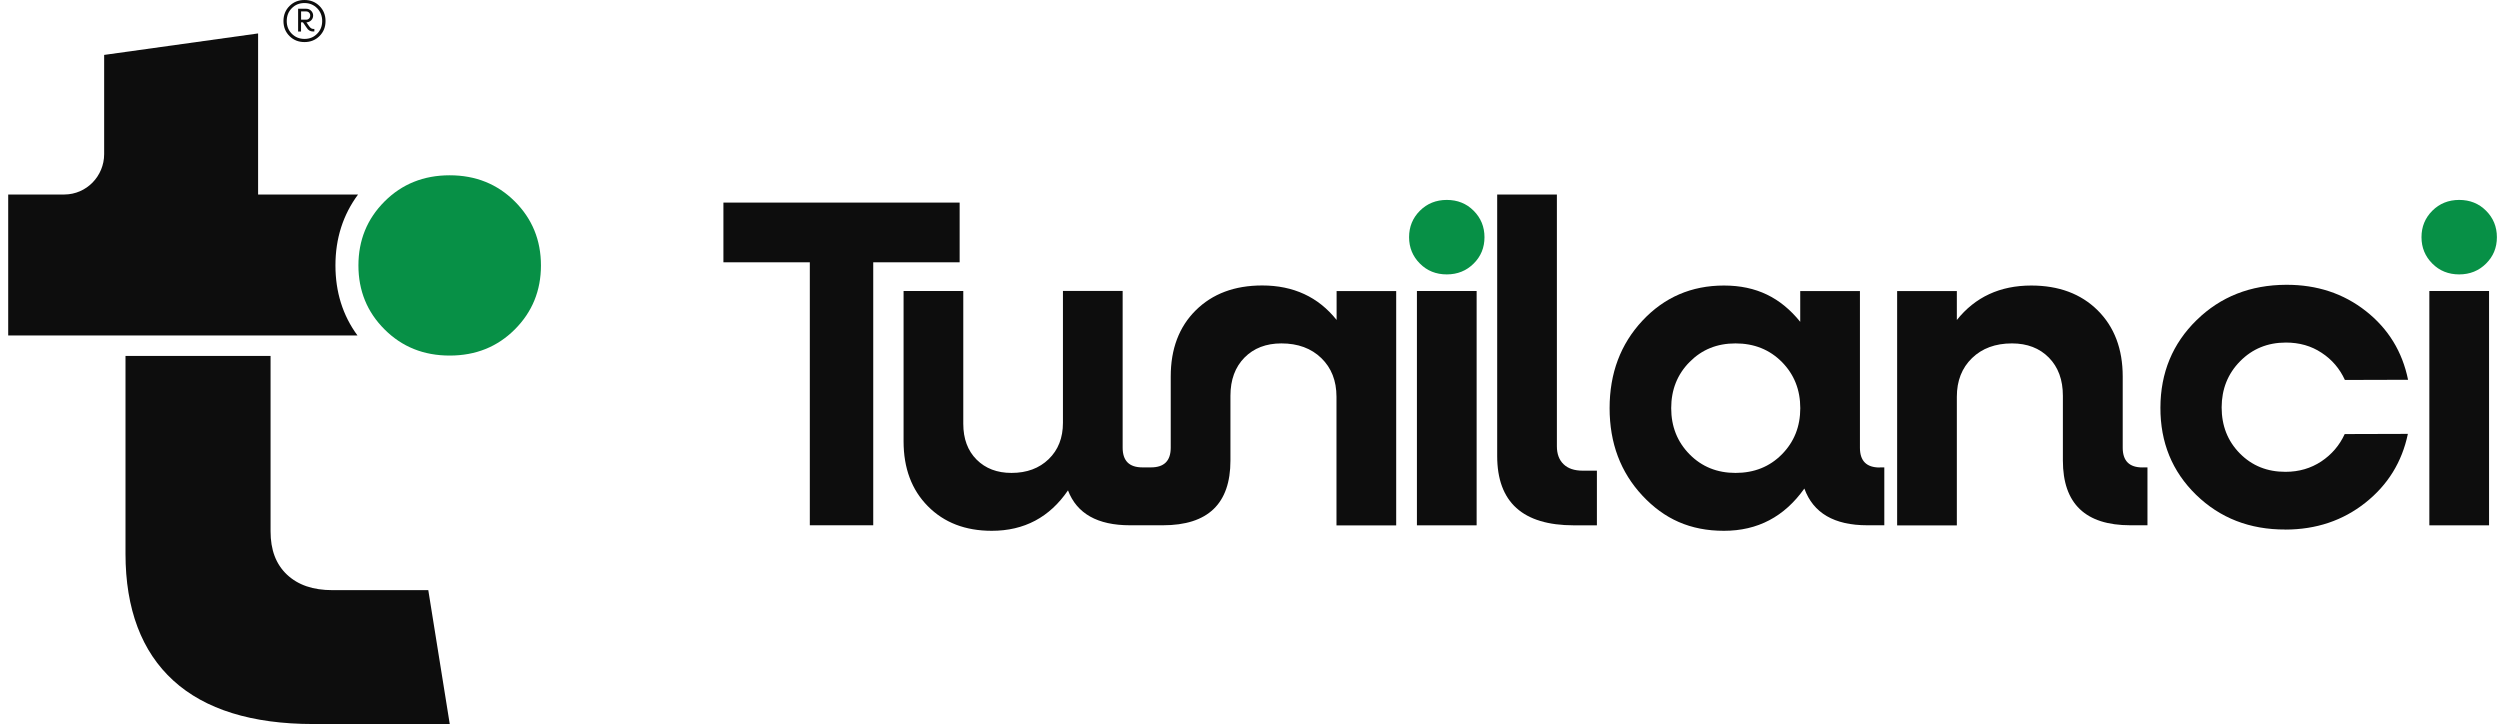 <svg width="221" height="64" viewBox="0 0 221 64" fill="none" xmlns="http://www.w3.org/2000/svg">
<g clip-path="url(#clip0_288_3039)">
<path d="M45.509 29.121C43.967 30.664 42.048 31.432 39.752 31.432C37.458 31.432 35.539 30.664 33.996 29.121C32.453 27.584 31.685 25.697 31.685 23.467C31.685 21.236 32.453 19.35 33.996 17.807C35.533 16.27 37.452 15.496 39.752 15.496C42.053 15.496 43.967 16.27 45.509 17.807C47.052 19.35 47.82 21.236 47.82 23.467C47.82 25.697 47.046 27.584 45.509 29.121Z" fill="#079046"/>
<path d="M29.653 23.461C29.653 25.816 30.298 27.88 31.599 29.653H0.725V17.194H5.697C7.648 17.183 9.207 15.571 9.207 13.625V4.854L22.816 2.956V17.194H31.652C30.325 18.989 29.653 21.075 29.653 23.461Z" fill="#0D0D0D"/>
<path d="M29.395 52.169C27.664 52.169 26.348 51.717 25.364 50.793C24.391 49.868 23.918 48.616 23.918 46.966V31.465H11.094V48.949C11.094 53.835 12.518 57.608 15.329 60.167C18.124 62.714 22.279 64.004 27.686 64.004H39.758L37.861 52.169H29.395Z" fill="#0D0D0D"/>
<path d="M25.59 0.532C25.945 0.177 26.385 0 26.917 0C27.449 0 27.89 0.177 28.245 0.532C28.6 0.887 28.777 1.328 28.777 1.86C28.777 2.392 28.6 2.833 28.245 3.187C27.89 3.542 27.449 3.719 26.917 3.719C26.385 3.719 25.945 3.542 25.59 3.187C25.235 2.833 25.058 2.392 25.058 1.86C25.058 1.328 25.235 0.887 25.59 0.532ZM25.794 2.983C26.095 3.284 26.466 3.44 26.917 3.44C27.369 3.44 27.74 3.289 28.035 2.983C28.336 2.682 28.481 2.306 28.481 1.86C28.481 1.414 28.331 1.027 28.035 0.726C27.734 0.425 27.363 0.269 26.917 0.269C26.471 0.269 26.095 0.419 25.794 0.726C25.493 1.027 25.348 1.408 25.348 1.86C25.348 2.311 25.498 2.682 25.794 2.983ZM27.347 2.343C27.449 2.489 27.568 2.558 27.697 2.558H27.788V2.784H27.675C27.428 2.784 27.24 2.671 27.105 2.446L26.778 1.973H26.611V2.79H26.353V0.774H27.068C27.24 0.774 27.385 0.833 27.503 0.951C27.621 1.07 27.681 1.209 27.681 1.376C27.681 1.543 27.621 1.682 27.509 1.795C27.396 1.908 27.256 1.967 27.089 1.978L27.347 2.349V2.343ZM26.616 1.01V1.741H27.062C27.165 1.741 27.251 1.709 27.32 1.639C27.39 1.569 27.423 1.483 27.423 1.371C27.423 1.268 27.39 1.182 27.32 1.113C27.251 1.043 27.165 1.01 27.062 1.01H26.616Z" fill="#0D0D0D"/>
<path d="M84.832 17.909V23.187H77.194V46.434H71.588V23.187H63.95V17.909H84.826H84.832Z" fill="#0D0D0D"/>
<path d="M118.156 25.724V28.283C116.533 26.251 114.34 25.235 111.577 25.235C109.142 25.235 107.186 25.966 105.708 27.428C104.23 28.89 103.493 30.841 103.493 33.276V39.57C103.493 40.736 102.913 41.317 101.746 41.317H100.989C99.822 41.317 99.242 40.736 99.242 39.57V25.719H93.964V37.377C93.964 38.705 93.544 39.774 92.706 40.586C91.867 41.398 90.771 41.806 89.416 41.806C88.143 41.806 87.116 41.414 86.331 40.629C85.546 39.844 85.154 38.785 85.154 37.463V25.724H79.876V39.006C79.876 41.387 80.591 43.306 82.026 44.751C83.461 46.203 85.342 46.923 87.67 46.923C90.54 46.923 92.787 45.73 94.41 43.349C95.194 45.407 97.022 46.434 99.892 46.434H102.8C106.783 46.434 108.771 44.526 108.771 40.709V34.985C108.771 33.577 109.185 32.454 110.008 31.615C110.835 30.777 111.921 30.357 113.276 30.357C114.738 30.357 115.915 30.793 116.807 31.658C117.699 32.523 118.145 33.663 118.145 35.071V46.444H123.423V25.73H118.145L118.156 25.724Z" fill="#0D0D0D"/>
<path d="M130.271 23.3C129.637 23.934 128.841 24.257 127.895 24.257C126.949 24.257 126.154 23.94 125.52 23.3C124.885 22.666 124.563 21.887 124.563 20.968C124.563 20.048 124.88 19.269 125.52 18.629C126.154 17.995 126.949 17.673 127.895 17.673C128.841 17.673 129.637 17.99 130.271 18.629C130.905 19.264 131.228 20.043 131.228 20.968C131.228 21.892 130.911 22.666 130.271 23.3Z" fill="#079046"/>
<path d="M130.534 25.724H125.256V46.439H130.534V25.724Z" fill="#0D0D0D"/>
<path d="M139.134 46.439C134.614 46.439 132.351 44.397 132.351 40.306V17.194H137.629V39.452C137.629 40.129 137.823 40.656 138.22 41.037C138.613 41.419 139.177 41.607 139.908 41.607H141.166V46.439H139.134Z" fill="#0D0D0D"/>
<path d="M166.17 41.317H166.573V46.434H165.068C162.144 46.434 160.29 45.353 159.505 43.187C157.742 45.676 155.377 46.923 152.399 46.923C149.422 46.923 147.127 45.886 145.192 43.816C143.257 41.747 142.289 39.167 142.289 36.082C142.289 32.996 143.257 30.417 145.192 28.347C147.127 26.278 149.529 25.241 152.399 25.241C155.27 25.241 157.409 26.31 159.14 28.449V25.73H164.418V39.581C164.418 40.747 164.998 41.328 166.165 41.328L166.17 41.317ZM153.421 41.806C155.071 41.806 156.441 41.258 157.522 40.161C158.602 39.065 159.145 37.705 159.145 36.082C159.145 34.459 158.602 33.099 157.522 32.002C156.436 30.906 155.071 30.357 153.421 30.357C151.771 30.357 150.443 30.906 149.357 32.002C148.272 33.099 147.734 34.459 147.734 36.082C147.734 37.705 148.277 39.065 149.357 40.161C150.438 41.258 151.792 41.806 153.421 41.806Z" fill="#0D0D0D"/>
<path d="M189.39 41.317H189.836V46.434H188.331C184.353 46.434 182.359 44.526 182.359 40.709V34.985C182.359 33.577 181.945 32.454 181.123 31.615C180.295 30.777 179.21 30.357 177.855 30.357C176.393 30.357 175.216 30.793 174.324 31.658C173.432 32.523 172.985 33.663 172.985 35.071V46.444H167.707V25.73H172.985V28.288C174.609 26.256 176.802 25.241 179.564 25.241C181.999 25.241 183.956 25.971 185.434 27.433C186.906 28.895 187.648 30.847 187.648 33.281V39.575C187.648 40.742 188.229 41.322 189.395 41.322L189.39 41.317Z" fill="#0D0D0D"/>
<path d="M202.031 46.81C198.876 46.821 196.243 45.794 194.13 43.736C192.018 41.677 190.97 39.108 190.981 36.028C190.991 32.948 192.056 30.373 194.179 28.299C196.302 26.224 198.941 25.187 202.096 25.176C204.821 25.165 207.17 25.945 209.148 27.503C211.126 29.062 212.367 31.088 212.873 33.572L207.288 33.588C206.831 32.588 206.149 31.787 205.229 31.185C204.316 30.578 203.262 30.282 202.074 30.282C200.456 30.282 199.107 30.836 198.022 31.938C196.941 33.034 196.398 34.394 196.393 36.012C196.393 37.635 196.925 38.989 198 40.081C199.075 41.172 200.424 41.715 202.042 41.709C203.23 41.709 204.283 41.398 205.203 40.79C206.122 40.177 206.81 39.377 207.272 38.371L212.856 38.355C212.335 40.844 211.083 42.87 209.094 44.445C207.105 46.02 204.751 46.81 202.026 46.815L202.031 46.81Z" fill="#0D0D0D"/>
<path d="M219.768 23.3C219.134 23.934 218.339 24.257 217.393 24.257C216.447 24.257 215.651 23.94 215.017 23.3C214.383 22.666 214.06 21.887 214.06 20.968C214.06 20.048 214.377 19.269 215.017 18.629C215.651 17.995 216.447 17.673 217.393 17.673C218.339 17.673 219.134 17.99 219.768 18.629C220.403 19.264 220.725 20.043 220.725 20.968C220.725 21.892 220.408 22.666 219.768 23.3Z" fill="#079046"/>
<path d="M220.032 25.724H214.754V46.439H220.032V25.724Z" fill="#0D0D0D"/>
</g>
<defs>
<clipPath id="clip0_288_3039">
<rect width="220" height="63.999" fill="white" transform="translate(0.725)"/>
</clipPath>
</defs>
</svg>
